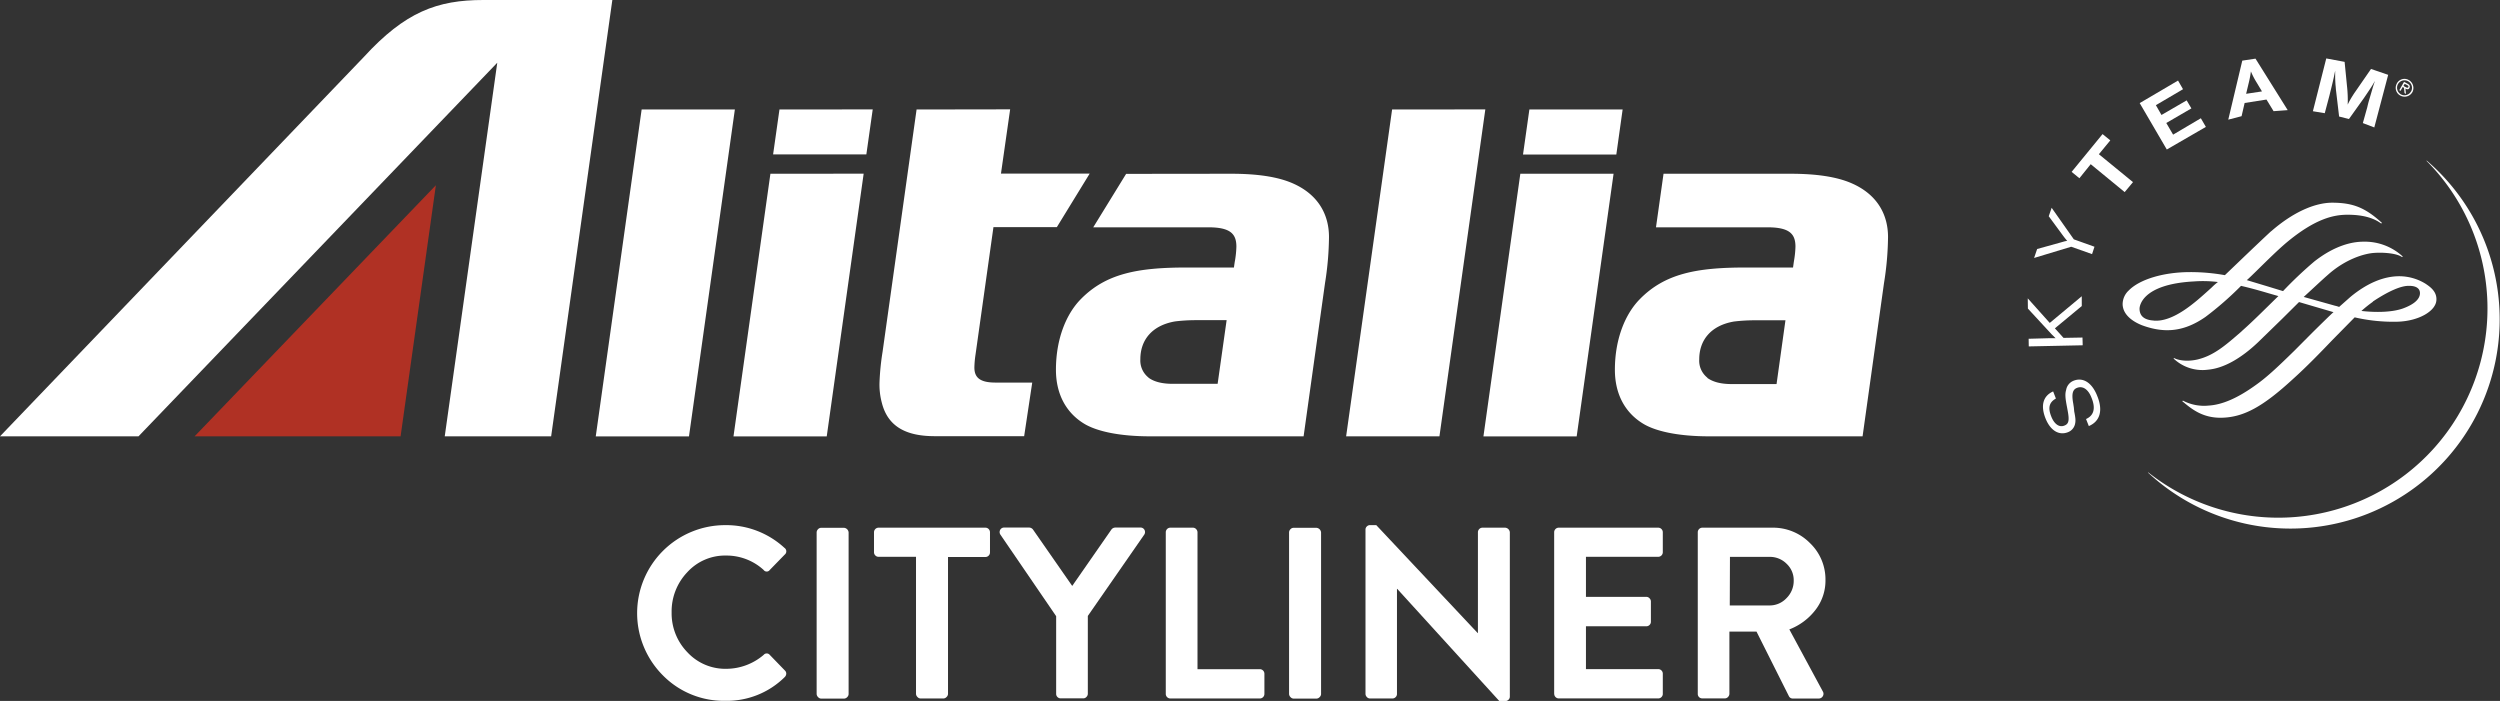 
<svg id="Layer_1" data-name="Layer 1" xmlns="http://www.w3.org/2000/svg" viewBox="0 0 817.16 229.11"><rect x="0" y="0" width="817.16" height="229.11" fill="#333333" stroke="none"/><defs><style>.cls-1{fill:#ffffff;}.cls-2{fill:#b03124;}.cls-3{fill:#ffffff;}</style></defs><path class="cls-1" d="M216.69,220.77a28.77,28.77,0,0,1,20.39-49.12,28.08,28.08,0,0,1,19.32,7.42,1.37,1.37,0,0,1,.08,2.23l-4.87,5a1.22,1.22,0,0,1-2,0,18,18,0,0,0-12.29-4.71,16.69,16.69,0,0,0-12.69,5.47,18.56,18.56,0,0,0-5.1,13.13,18.25,18.25,0,0,0,5.14,13,16.89,16.89,0,0,0,12.73,5.42,18.87,18.87,0,0,0,12.21-4.55,1.29,1.29,0,0,1,2,0l4.95,5.11a1.38,1.38,0,0,1,.44,1.08,1.67,1.67,0,0,1-.52,1.08,26.83,26.83,0,0,1-19.4,7.74A27.92,27.92,0,0,1,216.69,220.77Z"/><path class="cls-1" d="M266.93,226.79V174a1.53,1.53,0,0,1,.44-1,1.4,1.4,0,0,1,1.08-.48h7.42a1.64,1.64,0,0,1,1.51,1.52v52.83a1.43,1.43,0,0,1-.47,1,1.46,1.46,0,0,1-1,.48h-7.42a1.4,1.4,0,0,1-1.08-.48A1.52,1.52,0,0,1,266.93,226.79Z"/><path class="cls-1" d="M299.41,226.79V182H287.2a1.43,1.43,0,0,1-1.08-.44,1.46,1.46,0,0,1-.44-1.07V174a1.5,1.5,0,0,1,.44-1.08,1.47,1.47,0,0,1,1.08-.44h34.88a1.46,1.46,0,0,1,1.07.44,1.5,1.5,0,0,1,.44,1.08v6.55a1.46,1.46,0,0,1-.44,1.07,1.43,1.43,0,0,1-1.07.44H309.87v44.77a1.44,1.44,0,0,1-.48,1,1.46,1.46,0,0,1-1,.48h-7.42a1.4,1.4,0,0,1-1.08-.48A1.52,1.52,0,0,1,299.41,226.79Z"/><path class="cls-1" d="M345.22,226.79V201.41L327,174.76a1.51,1.51,0,0,1-.08-1.56,1.43,1.43,0,0,1,1.36-.76h8.14a1.62,1.62,0,0,1,1.28.72l12.77,18.36,12.76-18.36a1.62,1.62,0,0,1,1.28-.72h8.22a1.43,1.43,0,0,1,1.36.76,1.51,1.51,0,0,1-.08,1.56l-18.44,26.57v25.46a1.47,1.47,0,0,1-.44,1,1.39,1.39,0,0,1-1.07.48h-7.35a1.46,1.46,0,0,1-1.07-.44A1.43,1.43,0,0,1,345.22,226.79Z"/><path class="cls-1" d="M381.05,226.79V174a1.5,1.5,0,0,1,.44-1.08,1.47,1.47,0,0,1,1.08-.44h7.34a1.43,1.43,0,0,1,1.08.48,1.52,1.52,0,0,1,.43,1v44.77h20.35a1.5,1.5,0,0,1,1.52,1.52v6.54a1.5,1.5,0,0,1-1.52,1.52h-29.2a1.5,1.5,0,0,1-1.52-1.52Z"/><path class="cls-1" d="M421.35,226.79V174a1.53,1.53,0,0,1,.44-1,1.4,1.4,0,0,1,1.08-.48h7.42a1.66,1.66,0,0,1,1.52,1.52v52.83a1.44,1.44,0,0,1-.48,1,1.46,1.46,0,0,1-1,.48h-7.42a1.4,1.4,0,0,1-1.08-.48A1.52,1.52,0,0,1,421.35,226.79Z"/><path class="cls-1" d="M446.33,226.79V173.08a1.37,1.37,0,0,1,.44-1,1.43,1.43,0,0,1,1.08-.44h2L483,206.92h.08V174a1.5,1.5,0,0,1,.44-1.08,1.47,1.47,0,0,1,1.08-.44H492a1.64,1.64,0,0,1,1.51,1.52v53.71a1.38,1.38,0,0,1-.43,1,1.5,1.5,0,0,1-1.08.44h-1.92L456.7,192.48h-.08v34.31a1.43,1.43,0,0,1-.44,1.08,1.46,1.46,0,0,1-1.07.44h-7.26a1.4,1.4,0,0,1-1.08-.48A1.52,1.52,0,0,1,446.33,226.79Z"/><path class="cls-1" d="M508,226.79V174a1.5,1.5,0,0,1,.44-1.08,1.47,1.47,0,0,1,1.08-.44H542a1.5,1.5,0,0,1,1.51,1.52v6.55A1.5,1.5,0,0,1,542,182H518.39v13.09h19.72a1.39,1.39,0,0,1,1.07.48,1.47,1.47,0,0,1,.44,1v6.62a1.43,1.43,0,0,1-.44,1.08,1.46,1.46,0,0,1-1.07.44H518.39v14H542a1.46,1.46,0,0,1,1.07.44,1.43,1.43,0,0,1,.44,1.08v6.54a1.43,1.43,0,0,1-.44,1.08,1.46,1.46,0,0,1-1.07.44H509.54a1.5,1.5,0,0,1-1.52-1.52Z"/><path class="cls-1" d="M554.94,226.79V174a1.5,1.5,0,0,1,.44-1.08,1.49,1.49,0,0,1,1.08-.44h22.83a16.92,16.92,0,0,1,12.29,5,16.42,16.42,0,0,1,5.1,12.13,15.63,15.63,0,0,1-3.23,9.7,19.62,19.62,0,0,1-8.58,6.42L595.81,226a1.47,1.47,0,0,1,0,1.56,1.5,1.5,0,0,1-1.4.76h-8.38a1.36,1.36,0,0,1-1.28-.72l-10.61-21.15h-8.86v20.35a1.52,1.52,0,0,1-.44,1,1.4,1.4,0,0,1-1.08.48h-7.34a1.49,1.49,0,0,1-1.08-.44A1.47,1.47,0,0,1,554.94,226.79ZM565.4,197.9h13a7.49,7.49,0,0,0,5.54-2.39,7.91,7.91,0,0,0,2.36-5.75A7.32,7.32,0,0,0,584,184.3a7.69,7.69,0,0,0-5.54-2.28h-13Z"/><polyline class="cls-2" points="130.94 142.62 142.47 60.55 63.61 142.62"/><path class="cls-1" d="M158,0c-15.08,0-25.56,3.88-39.07,18.62L0,142.62H45.27L162.54,20.5,145.37,142.62h34.78L200.15,0"/><path class="cls-1" d="M375.42,123.42a7.11,7.11,0,0,1-2.68-6c0-6.34,3.87-11.07,11.34-12.36a55.87,55.87,0,0,1,6.86-.41h10L398,125.46H383.36c-3.58,0-6.12-.68-7.94-2m-7.33-66.63L357.34,74.3H395c7.25,0,9.13,2.21,9.13,6.32a32.37,32.37,0,0,1-.45,4.53c-.09.42-.2,1.2-.35,2.29H387.85c-16.06,0-26.41,2-34.6,10.37-4.64,4.72-8.1,12.8-8.1,23.06,0,8,3.38,14.09,9.25,17.64,3.93,2.37,11.12,4.11,21.58,4.11H426.1l7-50.07a100,100,0,0,0,1.3-15.07c0-7.07-3.27-13.85-12-17.62-4.87-2.09-11.46-3.07-20.06-3.07Zm190,66.63a7.07,7.07,0,0,1-2.67-6c0-6.34,3.87-11.07,11.32-12.36a56.12,56.12,0,0,1,6.86-.41h10l-2.91,20.85H566.08c-3.6,0-6.12-.68-8-2M543.75,56.79,541.28,74.3h36.47c7.24,0,9.12,2.21,9.12,6.32a31.09,31.09,0,0,1-.46,4.53c-.07.42-.18,1.2-.33,2.29H570.56c-16.07,0-26.4,2-34.59,10.37-4.64,4.72-8.12,12.8-8.12,23.06,0,8,3.38,14.09,9.27,17.64,3.91,2.37,11.1,4.11,21.56,4.11h50.13l7-50.07a99.72,99.72,0,0,0,1.32-15.07c0-7.07-3.27-13.85-12-17.62-4.86-2.09-11.44-3.07-20-3.07Zm-291.93,0-12.07,85.85h30.48L282.3,56.77Zm245.12,0-12.06,85.85h30.48l12.06-85.85Zm-287.21-21-15,106.86H225.2l15-106.86Zm45.05,0L252.7,50.47h30.48l2.08-14.71Zm44.82,0L288.48,115a81.88,81.88,0,0,0-1,10,23.05,23.05,0,0,0,.78,6.73c2,7.82,8.07,10.84,17.27,10.84h29.23l2.64-17.52h-12c-5.06,0-6.91-1.61-6.91-4.93a33,33,0,0,1,.38-4.26l5.85-41.61h20.72l10.74-17.51h-29l3-21Zm155.43,0L440,142.62H470.5l15-106.86Zm44.87,0-2.08,14.71h30.5l2.06-14.71Z"/><path class="cls-3" d="M793.2,52.49l-.05.1A68.38,68.38,0,0,1,702.2,154.41l-.09.07a68.39,68.39,0,1,0,91.09-102"/><path class="cls-3" d="M672,130.27c-2.2,1.22-2.65,3-1.53,5.83,1,2.57,2.65,3.69,4.32,3,1.43-.55,1.65-1.71,1.06-4.84l-.21-1.15c-.59-3-.69-4.34-.29-5.67a3.93,3.93,0,0,1,2.45-3c3.11-1.22,6.06.68,7.74,5.06,1.91,4.69.87,8.23-2.78,9.77l-.91-2.31c2.57-1.14,3.2-3.51,1.8-6.92-1.05-2.77-2.85-4-4.74-3.26-1.47.56-1.82,2-1.24,5.13l.2,1.33.11,1.21c.47,2.34.5,3.14.27,4.16a3.72,3.72,0,0,1-2.34,2.67c-2.94,1.14-5.71-.57-7.28-4.46-1.72-4.29-.81-7.42,2.47-8.88"/><polyline class="cls-3" points="669.99 105.55 680.45 96.83 680.46 100.03 671.67 107.32 674.49 110.44 680.69 110.33 680.76 112.86 663.13 113.23 663.09 110.73 669.99 110.54 671.89 110.54 671.26 109.9 670.66 109.33 662.85 100.87 662.8 97.52"/><path class="cls-3" d="M677.86,78.23l6.75,2.42-.79,2.41L677,80.65l-12.13,3.67,1-2.93,7.63-2.12.91-.26a10.47,10.47,0,0,1,1.28-.29c-.62-.72-.72-.84-1.39-1.73l-4.64-6.31.95-2.76"/><polyline class="cls-3" points="689.78 45.88 686.05 50.41 697.2 59.53 694.48 62.79 683.38 53.67 679.68 58.26 677.14 56.18 687.25 43.83"/><polyline class="cls-3" points="713.55 29.16 704.68 34.38 706.51 37.58 714.74 32.81 716.29 35.43 708.08 40.2 710.31 44.01 719.38 38.65 721.02 41.48 708.25 48.87 699.39 33.7 711.92 26.33"/><path class="cls-3" d="M747.77,36l-4.62.34-2.32-3.8-7.14,1.12-1,4.32-4.35,1.13,4.58-19.29,4.32-.65m.34,7.74a24.53,24.53,0,0,1-1.84-3.57,33.83,33.83,0,0,1-.77,4l-.79,3.32,5.18-.78Z"/><path class="cls-3" d="M776.07,41.66l-3.74-1.43L773.79,35c.12-.55.33-1.43.65-2.5s.59-2,.77-2.61.4-1.41.64-2.15l.44-1.29c-1,1.78-1.47,2.42-2.42,3.84-.41.63-.77,1.13-1.08,1.61l-5,7-3.22-.81-1-8.45c-.07-.45-.07-1.06-.18-1.9-.06-1.11-.11-1.93-.11-2.53s0-1.18,0-2.12l-.43,2.12c-.51,2.32-.79,3.33-1.46,6.09L759.88,37,756,36.36l4.37-17.26,6,1.12.81,8.22a40.68,40.68,0,0,1,.2,5.76A24.56,24.56,0,0,1,769,31.28c.49-.81,1-1.48,1.4-2.08L775,22.54l5.61,1.92"/><path class="cls-3" d="M742.34,75.58c-2.09,1.92-6.38,6-10.46,9.91l-4.65,4.45a63.85,63.85,0,0,0-11.36-1c-8.6,0-16.46,2.33-20.06,6a6.17,6.17,0,0,0-2,4.51c.11,4.21,4.86,6.28,6.29,6.85,7.65,2.84,14,2,20.79-2.71a106.3,106.3,0,0,0,11.62-10.15c2.78.63,5.84,1.48,9.12,2.45l3.09.89c-4,3.88-8.06,8-11.84,11.34l-.25.25c-5.27,4.57-9.07,7.91-14.51,9.17-3.86.84-6.59,0-7.5-.51-.05,0-.15.17-.15.17a13.7,13.7,0,0,0,11.28,3.63c4.93-.43,10.59-3.5,16.37-9l7.83-7.62,5.52-5.48L762.61,102l.18,0c-.17,0-6.92,6.68-6.92,6.68L750,114.58c-6,5.88-9.3,8.92-12.89,11.43-5.79,4.15-10.78,6.3-15.21,6.56a14.86,14.86,0,0,1-8.32-1.59.71.71,0,0,0-.3.13c3,2.53,6.65,5.6,13,5.43,7.14-.18,13.41-3.63,23.21-12.65,4.54-4.08,9-8.7,12.88-12.75l7.29-7.41a56.06,56.06,0,0,0,13.86,1.43c6.9-.15,12.81-3.44,12.86-7.22.1-2.79-2.27-4.32-3.56-5.2a16.44,16.44,0,0,0-8.56-2.45c-5.15,0-10.58,2.28-16,6.77l-3.69,3.27a7.44,7.44,0,0,0-1.26-.38L753,97.06c3-2.73,5.55-5.17,7.87-7.2,5.56-5,11.73-7,15.28-7.2,2.62-.19,7.16.06,9,1.37.08,0,.22-.19.22-.19A18.28,18.28,0,0,0,772.49,79c-3.5,0-9.18,1.12-16,6.45a130.34,130.34,0,0,0-10.25,9.7L741,93.55l-1.2-.36-5.42-1.63c.13,0,3.11-2.93,3.11-2.93,3.62-3.56,7-6.89,9.72-9.2,9.73-8.17,15.85-9.24,20.14-9.24,4.63,0,8.32.91,10.95,2.86a1.1,1.1,0,0,0,.28-.19c-5.49-5-9.43-6.56-16.2-6.61-5.95,0-13.09,3.29-20,9.33M704,104.78c-3.08-.19-4.66-1.45-4.66-3.9,0-.33.21-8,17.92-8.9a40.29,40.29,0,0,1,7.7.2,19.13,19.13,0,0,0-2,1.75l-1.1,1c-4.29,3.86-11.43,10.37-17.84,9.87m71.57-6.23c5.12-3.4,9.35-5.28,12-5.13,1.6,0,3.41.51,3.41,2.39s-1.82,3.63-5.58,5c-3.18,1.13-8.12,1.42-13.56.81a41.68,41.68,0,0,1,3.75-3"/><path class="cls-3" d="M783.31,27.57a2.82,2.82,0,0,1,3.8-1.53,3,3,0,0,1,1.54,3.82,2.91,2.91,0,0,1-3.8,1.51,2.86,2.86,0,0,1-1.54-3.8m4.78,2.33a2.45,2.45,0,0,0-4.29-2.38,2.5,2.5,0,0,0,1,3.34,2.43,2.43,0,0,0,3.28-1m-1.66.84-.47-.27-.16-1.72-.43-.28-.73,1.28-.39-.23,1.55-2.74,1.17.64c.54.29.91.67.62,1.33s-.85.5-1.34.24Zm-.4-2.38c.39.17.94.6,1.16.17s-.22-.55-.45-.72L786,27.4l-.38.69Z"/></svg>